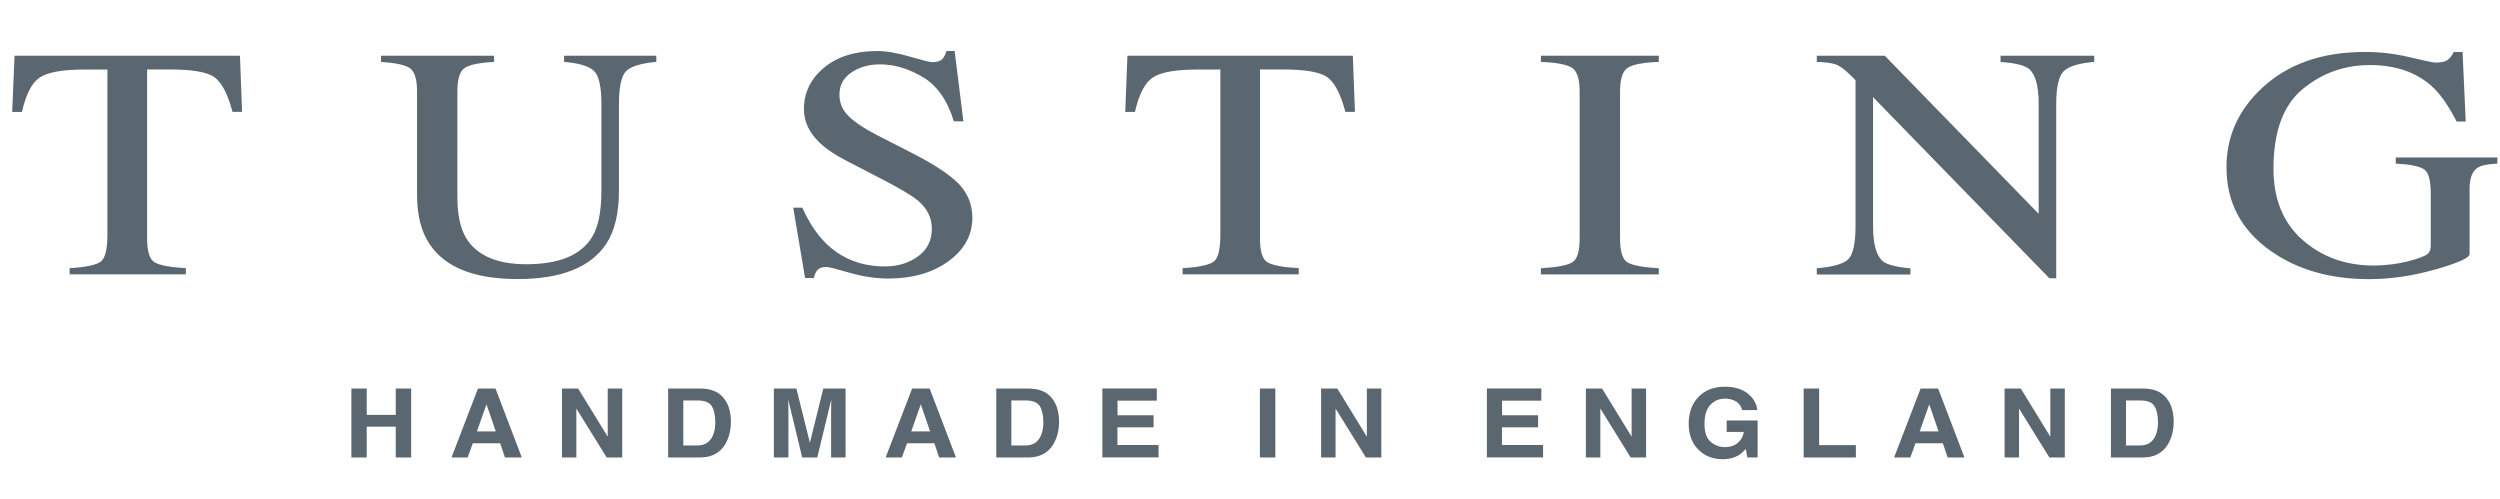 <svg version="1.1" id="Layer_1" xmlns="http://www.w3.org/2000/svg" x="0" y="0" viewBox="0 0 285.16 56.88" fill="#5b6770" xml:space="preserve"><path d="M1.66 6.36h25.71l.24 6.4h-1.09c-.53-2.01-1.21-3.32-2.03-3.93-.82-.61-2.55-.91-5.18-.91h-2.53V27.2c0 1.45.27 2.35.82 2.7.55.35 1.75.58 3.6.69v.7H7.94v-.7c1.92-.12 3.12-.38 3.6-.79.47-.4.71-1.42.71-3.04V7.93H9.69c-2.52 0-4.23.3-5.14.9-.91.6-1.59 1.91-2.05 3.94H1.39l.27-6.41zM56.35 6.36v.7c-1.75.1-2.88.34-3.4.73-.52.39-.78 1.27-.78 2.66V22.5c0 1.98.33 3.51.98 4.62 1.21 2.01 3.51 3.02 6.9 3.02 3.71 0 6.21-1.03 7.48-3.09.71-1.15 1.07-2.93 1.07-5.34V11.9c0-2.05-.3-3.33-.89-3.85-.59-.53-1.71-.85-3.37-.99v-.7h10.52v.7c-1.76.16-2.91.51-3.45 1.06s-.81 1.81-.81 3.78v9.81c0 2.6-.48 4.63-1.44 6.09-1.78 2.69-5.15 4.03-10.12 4.03-4.91 0-8.26-1.32-10.03-3.97-.96-1.42-1.44-3.3-1.44-5.63V10.45c0-1.37-.26-2.25-.77-2.64-.51-.39-1.62-.63-3.34-.75v-.7h12.89zM91.52 23.71c.77 1.69 1.67 3.04 2.7 4.05 1.8 1.75 4.04 2.63 6.72 2.63 1.45 0 2.7-.38 3.76-1.14 1.06-.76 1.59-1.82 1.59-3.18 0-1.23-.53-2.29-1.6-3.2-.69-.58-2.16-1.44-4.39-2.59l-3.88-2.01c-1.17-.61-2.1-1.23-2.79-1.86-1.29-1.19-1.93-2.5-1.93-3.94 0-1.9.76-3.48 2.29-4.75 1.52-1.26 3.54-1.9 6.06-1.9 1.04 0 2.28.21 3.74.64 1.46.42 2.29.63 2.5.63.56 0 .95-.11 1.17-.33.21-.22.38-.53.5-.94h.93l1 8.02h-1.09c-.74-2.42-1.93-4.1-3.56-5.06-1.64-.96-3.25-1.44-4.85-1.44-1.24 0-2.33.3-3.25.91-.92.61-1.39 1.45-1.39 2.53 0 .97.35 1.8 1.06 2.48.71.7 1.81 1.43 3.3 2.19l3.99 2.04c2.5 1.28 4.26 2.45 5.29 3.51 1.01 1.08 1.52 2.36 1.52 3.83 0 1.98-.9 3.63-2.7 4.95-1.8 1.32-4.1 1.99-6.89 1.99-1.41 0-2.88-.22-4.41-.66s-2.41-.66-2.63-.66c-.53 0-.89.14-1.08.4-.19.27-.31.56-.37.86h-1l-1.35-8.02h1.04zM128.6 6.36h25.71l.24 6.4h-1.09c-.53-2.01-1.21-3.32-2.03-3.93-.82-.61-2.55-.91-5.18-.91h-2.53V27.2c0 1.45.27 2.35.82 2.7.55.35 1.75.58 3.6.69v.7h-13.25v-.7c1.92-.12 3.12-.38 3.6-.79.47-.4.71-1.42.71-3.04V7.93h-2.55c-2.52 0-4.23.3-5.14.9-.91.6-1.6 1.91-2.05 3.94h-1.11l.25-6.41zM175.76 30.6c1.85-.11 3.05-.34 3.6-.69.55-.35.82-1.25.82-2.7V10.45c0-1.39-.27-2.28-.82-2.68-.55-.4-1.75-.63-3.6-.71v-.7h13.45v.7c-1.85.07-3.05.31-3.6.71-.55.4-.82 1.29-.82 2.68v16.76c0 1.45.27 2.35.82 2.7.55.35 1.75.58 3.6.69v.7h-13.45v-.7zM207.23 30.6c1.88-.16 3.09-.51 3.62-1.06.53-.55.8-1.81.8-3.8V9.14l-.62-.61c-.67-.65-1.23-1.05-1.7-1.2-.47-.15-1.17-.24-2.1-.27v-.7h7.76l17.55 18.03V11.87c0-2.06-.37-3.4-1.11-4.02-.49-.4-1.57-.66-3.24-.79v-.7h10.68v.7c-1.73.15-2.89.5-3.46 1.05-.58.55-.87 1.82-.87 3.79v19.84h-.78l-20.11-20.66v14.67c0 2.06.36 3.4 1.09 4.03.47.4 1.53.68 3.17.83v.7h-10.68v-.71zM274.87 6.53c1.7.4 2.68.61 2.93.61.65 0 1.11-.1 1.39-.31.27-.21.51-.51.7-.9h1l.36 7.93h-1.04c-.93-1.83-1.89-3.19-2.89-4.08-1.79-1.57-4.12-2.36-6.99-2.36-2.92 0-5.48.92-7.69 2.75s-3.32 4.86-3.32 9.06c0 3.47 1.1 6.18 3.31 8.13 2.21 1.95 4.93 2.93 8.17 2.93.55 0 1.19-.04 1.93-.13s1.44-.22 2.11-.4c1.08-.29 1.75-.55 2.02-.76.27-.21.4-.53.4-.95v-6c0-1.46-.25-2.36-.74-2.72-.5-.36-1.58-.58-3.25-.67v-.7h11.59v.7c-1.13.06-1.87.21-2.24.46-.62.39-.93 1.2-.93 2.43v7.42c0 .44-1.31 1.03-3.92 1.77s-5.13 1.1-7.54 1.1c-4.44 0-8.18-1.07-11.23-3.22-3.36-2.37-5.04-5.54-5.04-9.53 0-3.51 1.34-6.51 4.02-9.02 2.95-2.76 6.85-4.14 11.72-4.14 1.74-.01 3.47.19 5.17.6z"/><path class="st0" d="M45.14 52.18v-3.51h-3.31v3.51h-1.75v-7.86h1.75v3h3.31v-3h1.76v7.86h-1.76zM57.05 50.56h-3.12l-.59 1.62H51.5l3.02-7.86h2l3 7.86H57.6l-.55-1.62zm-.5-1.35-1.06-3.09-1.09 3.09h2.15zM70.97 52.18H69.2l-3.46-5.58v5.58H64.1v-7.86h1.85l3.37 5.49v-5.49h1.65v7.86zM79.86 52.18h-3.65v-7.86h3.65c.52.01.96.06 1.31.17.59.18 1.07.51 1.44 1 .29.39.5.81.6 1.27.11.46.16.89.16 1.3 0 1.04-.23 1.93-.68 2.66-.6.97-1.55 1.46-2.83 1.46zm1.32-5.86c-.27-.43-.81-.64-1.61-.64h-1.63v5.13h1.63c.83 0 1.42-.38 1.75-1.15.18-.42.27-.92.27-1.5-.01-.79-.14-1.41-.41-1.84zM89.92 52.18h-1.65v-7.86h2.57l1.54 6.18 1.53-6.18h2.54v7.86H94.8v-5.32c0-.15 0-.37.01-.64s.01-.49.01-.64l-1.6 6.6H91.5l-1.59-6.6c0 .15 0 .36.01.64s.01.49.01.64v5.32zM106.58 50.56h-3.12l-.59 1.62h-1.85l3.02-7.86h2l3 7.86h-1.92l-.54-1.62zm-.49-1.35-1.06-3.09-1.09 3.09h2.15zM117.29 52.18h-3.65v-7.86h3.65c.52.01.96.06 1.31.17.59.18 1.07.51 1.44 1 .29.39.5.81.6 1.27.11.46.16.89.16 1.3 0 1.04-.23 1.93-.68 2.66-.61.97-1.56 1.46-2.83 1.46zm1.31-5.86c-.27-.43-.81-.64-1.61-.64h-1.63v5.13h1.63c.83 0 1.42-.38 1.75-1.15.18-.42.27-.92.27-1.5-.01-.79-.14-1.41-.41-1.84zM131.57 48.74h-4.11v2.02h4.69v1.41h-6.41v-7.86h6.21v1.39h-4.48v1.67h4.11v1.37zM143.71 44.32h1.76v7.86h-1.76v-7.86zM157.57 52.18h-1.77l-3.46-5.58v5.58h-1.65v-7.86h1.85l3.37 5.49v-5.49h1.65v7.86zM175.43 48.74h-4.11v2.02h4.69v1.41h-6.41v-7.86h6.21v1.39h-4.48v1.67h4.11v1.37zM187.77 52.18H186l-3.46-5.58v5.58h-1.65v-7.86h1.85l3.37 5.49v-5.49h1.65v7.86zM198.22 51.98c-.47.27-1.04.4-1.72.4-1.12 0-2.04-.36-2.76-1.08-.75-.73-1.12-1.72-1.12-2.98 0-1.27.38-2.29 1.13-3.06.75-.77 1.75-1.15 2.99-1.15 1.08 0 1.94.25 2.59.76.65.51 1.03 1.14 1.12 1.9h-1.74c-.13-.54-.46-.91-.98-1.12-.29-.12-.61-.18-.97-.18-.68 0-1.24.24-1.68.72-.44.48-.66 1.2-.66 2.16 0 .97.24 1.65.71 2.05.47.4 1.01.6 1.62.6.59 0 1.08-.16 1.46-.48.38-.32.61-.73.7-1.25h-1.96v-1.31h3.53v4.22h-1.17l-.18-.98c-.33.37-.64.63-.91.78zM205.73 44.32h1.77v6.45h4.19v1.41h-5.96v-7.86zM221.61 50.56h-3.12l-.59 1.62h-1.85l3.02-7.86h2l3 7.86h-1.92l-.54-1.62zm-.49-1.35-1.06-3.09-1.09 3.09h2.15zM235.53 52.18h-1.77l-3.46-5.58v5.58h-1.65v-7.86h1.85l3.37 5.49v-5.49h1.65v7.86zM244.43 52.18h-3.65v-7.86h3.65c.52.01.96.06 1.31.17.59.18 1.07.51 1.44 1 .29.39.5.81.6 1.27.11.46.16.89.16 1.3 0 1.04-.23 1.93-.68 2.66-.61.97-1.55 1.46-2.83 1.46zm1.31-5.86c-.27-.43-.81-.64-1.61-.64h-1.63v5.13h1.63c.83 0 1.42-.38 1.75-1.15.18-.42.27-.92.27-1.5-.01-.79-.14-1.41-.41-1.84z"/></svg>